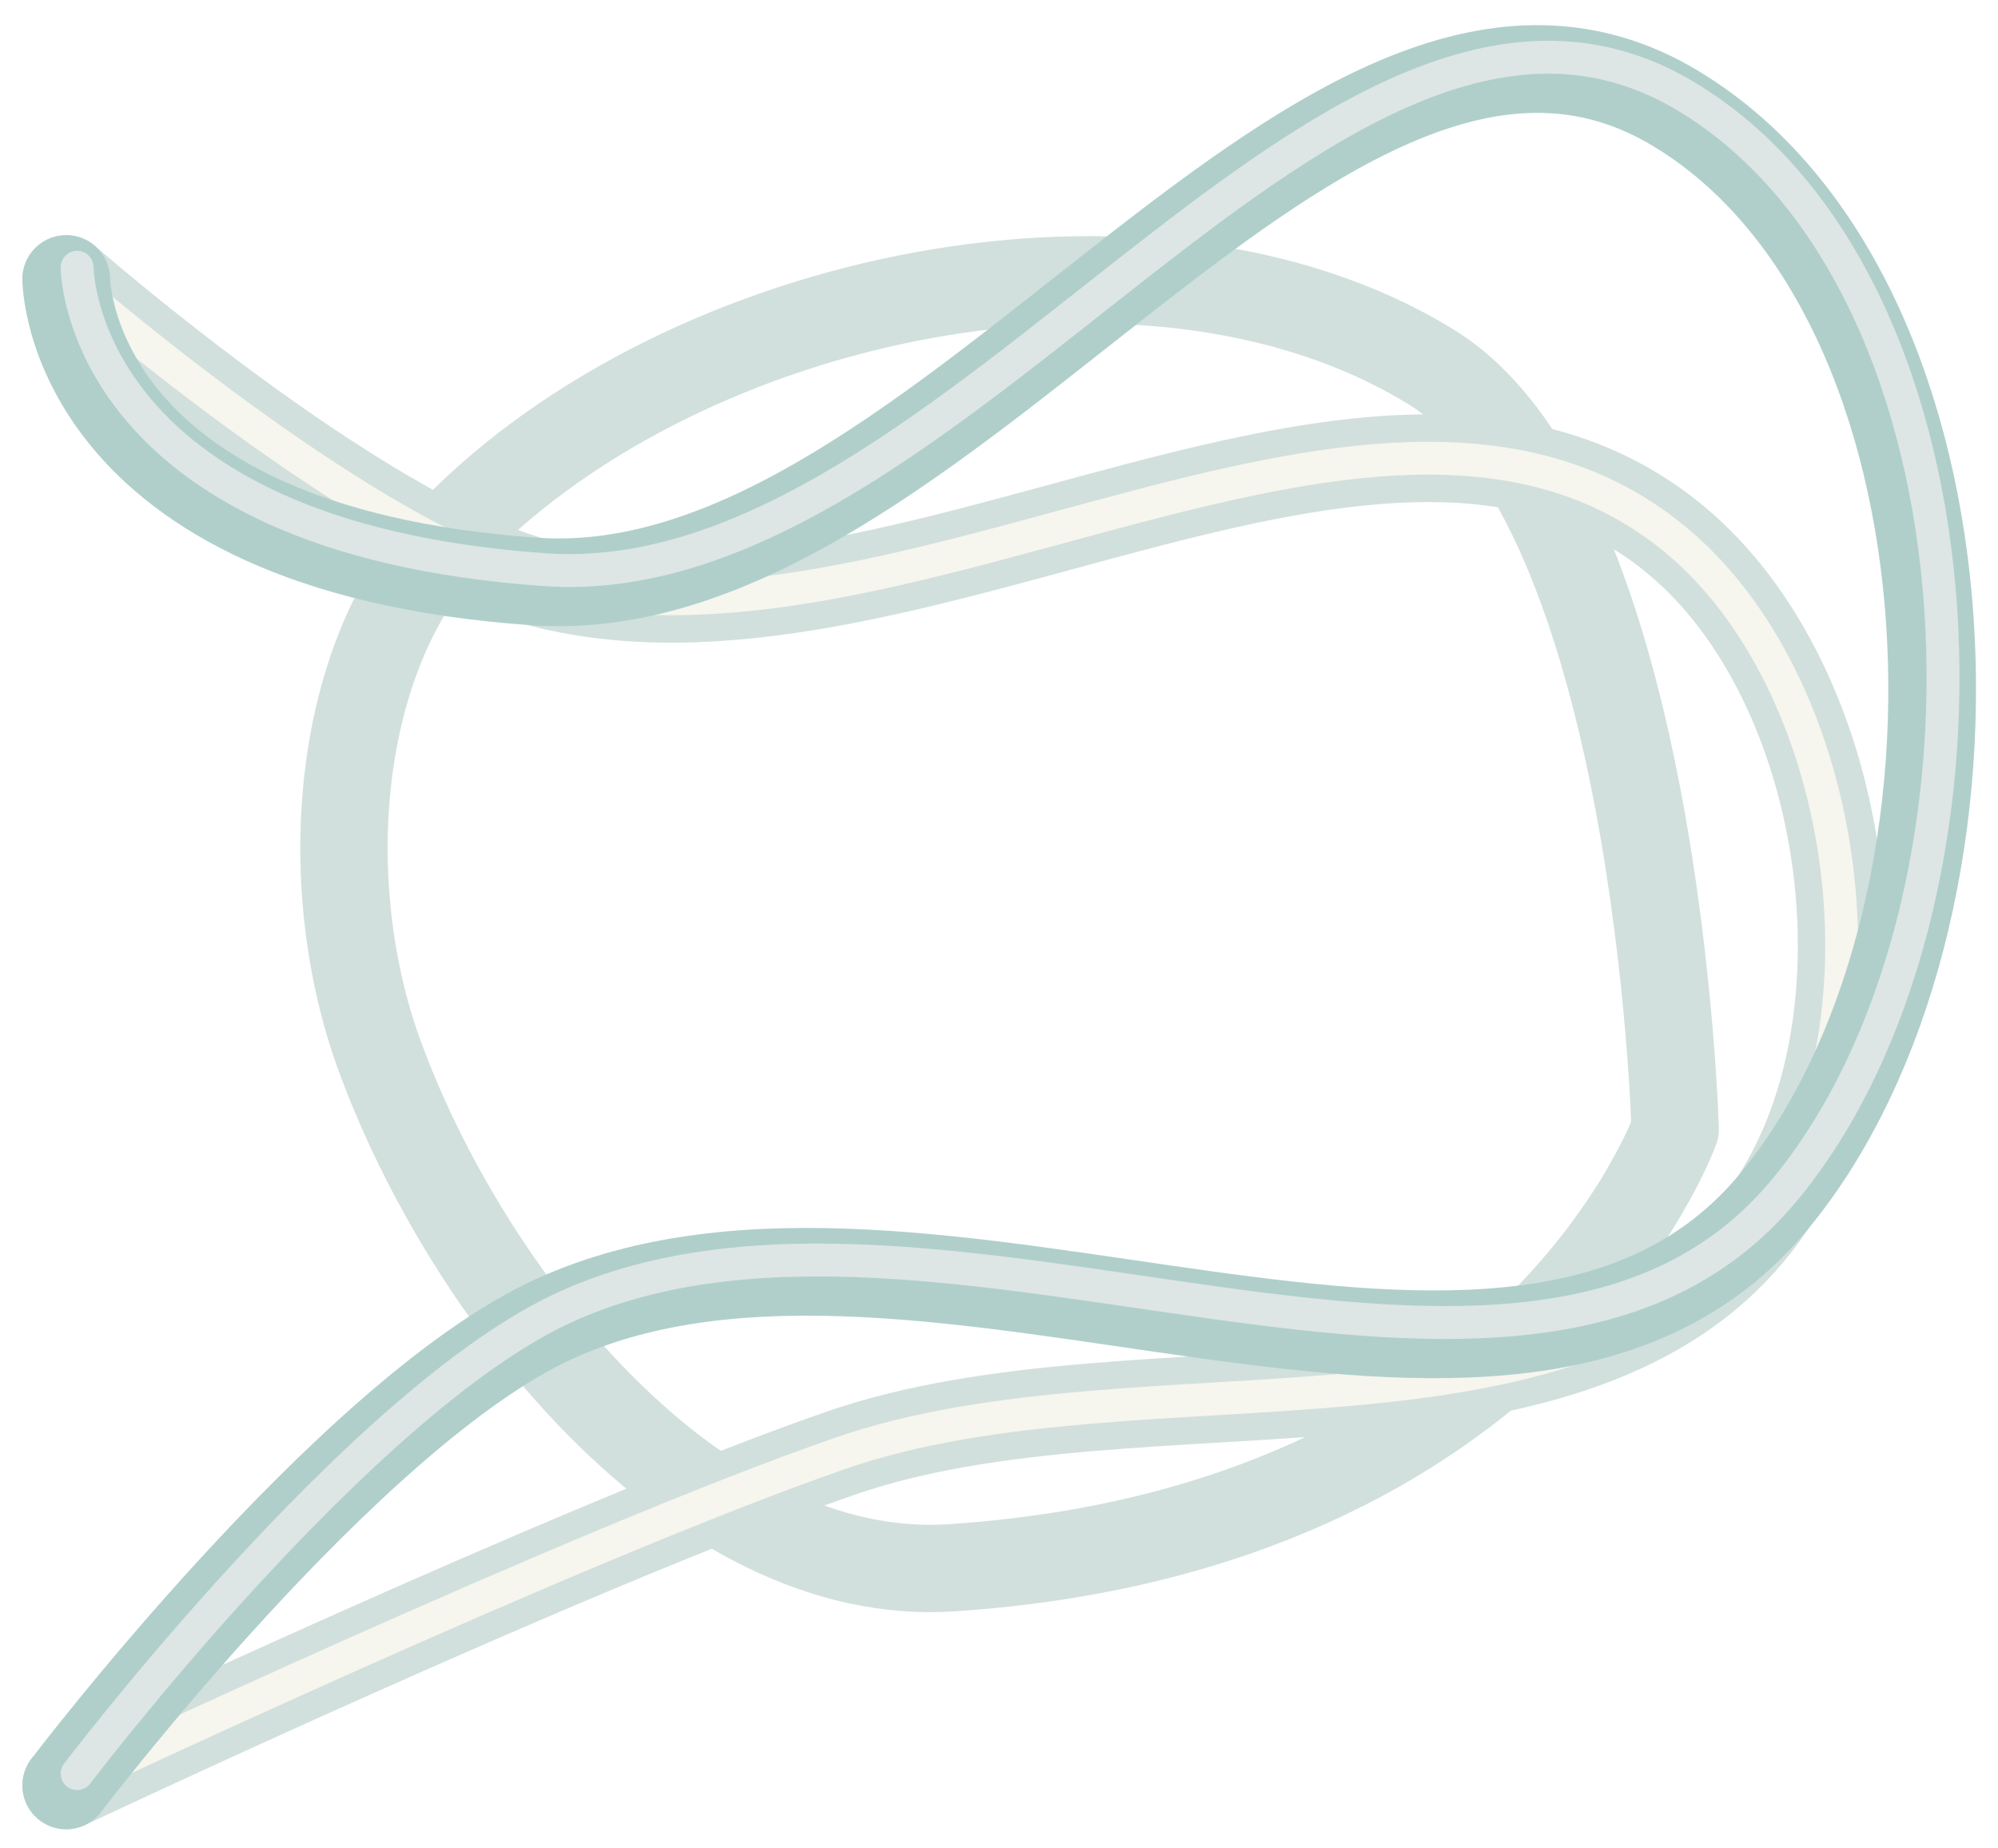 <?xml version="1.0" encoding="UTF-8" standalone="no"?>
<!-- Created with Inkscape (http://www.inkscape.org/) -->

<svg
   width="905.733mm"
   height="837.71mm"
   viewBox="0 0 905.733 837.71"
   version="1.1"
   id="svg1"
   inkscape:version="1.3 (0e150ed6c4, 2023-07-21)"
   sodipodi:docname="AboutMe_LanguagesDecorMobile.svg"
   inkscape:export-filename="MainPage_Design_Mobile.png"
   inkscape:export-xdpi="150"
   inkscape:export-ydpi="150"
   xmlns:inkscape="http://www.inkscape.org/namespaces/inkscape"
   xmlns:sodipodi="http://sodipodi.sourceforge.net/DTD/sodipodi-0.dtd"
   xmlns="http://www.w3.org/2000/svg"
   xmlns:svg="http://www.w3.org/2000/svg">
  <sodipodi:namedview
     id="namedview1"
     pagecolor="#323232"
     bordercolor="#eeeeee"
     borderopacity="1"
     inkscape:showpageshadow="0"
     inkscape:pageopacity="0"
     inkscape:pagecheckerboard="0"
     inkscape:deskcolor="#626262"
     inkscape:document-units="mm"
     showborder="false"
     borderlayer="false"
     inkscape:zoom="0.11313709"
     inkscape:cx="1166.7261"
     inkscape:cy="1604.2484"
     inkscape:window-width="1920"
     inkscape:window-height="1009"
     inkscape:window-x="-8"
     inkscape:window-y="-8"
     inkscape:window-maximized="1"
     inkscape:current-layer="layer1" />
  <defs
     id="defs1">
    <filter
       inkscape:collect="always"
       style="color-interpolation-filters:sRGB"
       id="filter1"
       x="-0.03"
       y="-0.033"
       width="1.06"
       height="1.065">
      <feGaussianBlur
         inkscape:collect="always"
         stdDeviation="7.565"
         id="feGaussianBlur1" />
    </filter>
    <filter
       inkscape:collect="always"
       style="color-interpolation-filters:sRGB"
       id="filter2"
       x="-0.03"
       y="-0.035"
       width="1.06"
       height="1.07">
      <feGaussianBlur
         inkscape:collect="always"
         stdDeviation="6.931"
         id="feGaussianBlur2" />
    </filter>
    <filter
       inkscape:collect="always"
       style="color-interpolation-filters:sRGB"
       id="filter3"
       x="-0.035"
       y="-0.038"
       width="1.07"
       height="1.076">
      <feGaussianBlur
         inkscape:collect="always"
         stdDeviation="4.084"
         id="feGaussianBlur3" />
    </filter>
    <filter
       inkscape:collect="always"
       style="color-interpolation-filters:sRGB"
       id="filter4"
       x="-0.037"
       y="-0.043"
       width="1.074"
       height="1.087">
      <feGaussianBlur
         inkscape:collect="always"
         stdDeviation="4.084"
         id="feGaussianBlur4" />
    </filter>
    <filter
       inkscape:collect="always"
       style="color-interpolation-filters:sRGB"
       id="filter5"
       x="-0.209"
       y="-0.216"
       width="1.419"
       height="1.432">
      <feGaussianBlur
         inkscape:collect="always"
         stdDeviation="56.263"
         id="feGaussianBlur5" />
    </filter>
  </defs>
  <g
     inkscape:label="Слой 1"
     inkscape:groupmode="layer"
     id="layer1"
     transform="translate(-1839.902,-773.748)">
    <path
       style="fill:none;stroke:#d1e0dc;stroke-width:40;stroke-linecap:round;stroke-linejoin:round;stroke-dasharray:none;stroke-opacity:1;filter:url(#filter4)"
       d="m 1864.036,1587.323 c 0,0 232.02,-109.434 352.965,-151.418 138.802,-48.183 344.974,8.221 425.627,-114.592 55.791,-84.955 33.835,-236.624 -44.252,-301.68 -133.463,-111.192 -353.326,64.838 -520.802,18.709 -81.692,-22.501 -213.538,-137.913 -213.538,-137.913"
       id="path4"
       sodipodi:nodetypes="caaaac"
       transform="matrix(0.994,0,0,0.994,17.075,5.199)" />
    <path
       style="mix-blend-mode:normal;fill:none;stroke:#d1e0dc;stroke-width:50.313;stroke-linecap:round;stroke-linejoin:round;stroke-dasharray:none;stroke-opacity:1;filter:url(#filter5)"
       d="m 1895.799,1365.319 c 0,0 81.594,230.077 416.49,252.5 147.633,9.885 280.042,-157.352 330.339,-296.505 34.549,-95.584 26.889,-229.093 -44.252,-301.68 -132.764,-135.465 -399.222,-192.552 -561.227,-93.904 -131.464,80.051 -141.351,439.59 -141.351,439.59"
       id="path2"
       sodipodi:nodetypes="csaaac"
       transform="matrix(-0.787,0,0,0.787,4091.279,211.122)" />
    <path
       style="mix-blend-mode:normal;fill:none;stroke:#f6f5ee;stroke-width:15;stroke-linecap:round;stroke-linejoin:round;stroke-dasharray:none;stroke-opacity:1;filter:url(#filter2)"
       d="m 1864.036,1587.323 c 0,0 232.02,-109.434 352.965,-151.418 138.802,-48.183 344.974,8.221 425.627,-114.592 55.791,-84.955 33.835,-236.624 -44.252,-301.68 -133.463,-111.192 -353.326,64.838 -520.802,18.709 -81.692,-22.501 -213.538,-137.913 -213.538,-137.913"
       id="path131"
       sodipodi:nodetypes="caaaac"
       transform="matrix(0.994,0,0,0.994,17.075,5.199)" />
    <path
       style="fill:none;stroke:#b0cfcb;stroke-width:40;stroke-linecap:round;stroke-linejoin:round;stroke-dasharray:none;stroke-opacity:1;filter:url(#filter3)"
       d="m 1864.036,1587.323 c 0,0 129.095,-169.915 222.327,-212.603 169.365,-77.547 437.225,89.868 556.265,-53.407 106.6,-128.303 98.394,-411.993 -44.252,-498.464 -160.66,-97.392 -333.38,228.539 -520.802,215.493 -213.538,-14.864 -213.538,-137.913 -213.538,-137.913"
       id="path1"
       sodipodi:nodetypes="caaasc"
       transform="matrix(0.994,0,0,0.994,17.075,5.199)" />
    <path
       style="mix-blend-mode:normal;fill:none;stroke:#dde6e4;stroke-width:15;stroke-linecap:round;stroke-linejoin:round;stroke-dasharray:none;stroke-opacity:1;filter:url(#filter1)"
       d="m 1868.997,1581.949 c 0,0 129.095,-169.915 222.327,-212.603 169.365,-77.547 437.225,89.868 556.265,-53.407 106.6,-128.303 98.394,-411.993 -44.252,-498.464 -160.66,-97.392 -333.38,228.539 -520.802,215.493 -213.538,-14.864 -213.538,-137.913 -213.538,-137.913"
       id="path192"
       sodipodi:nodetypes="caaasc"
       transform="matrix(0.994,0,0,0.994,17.075,5.199)" />
  </g>
</svg>
